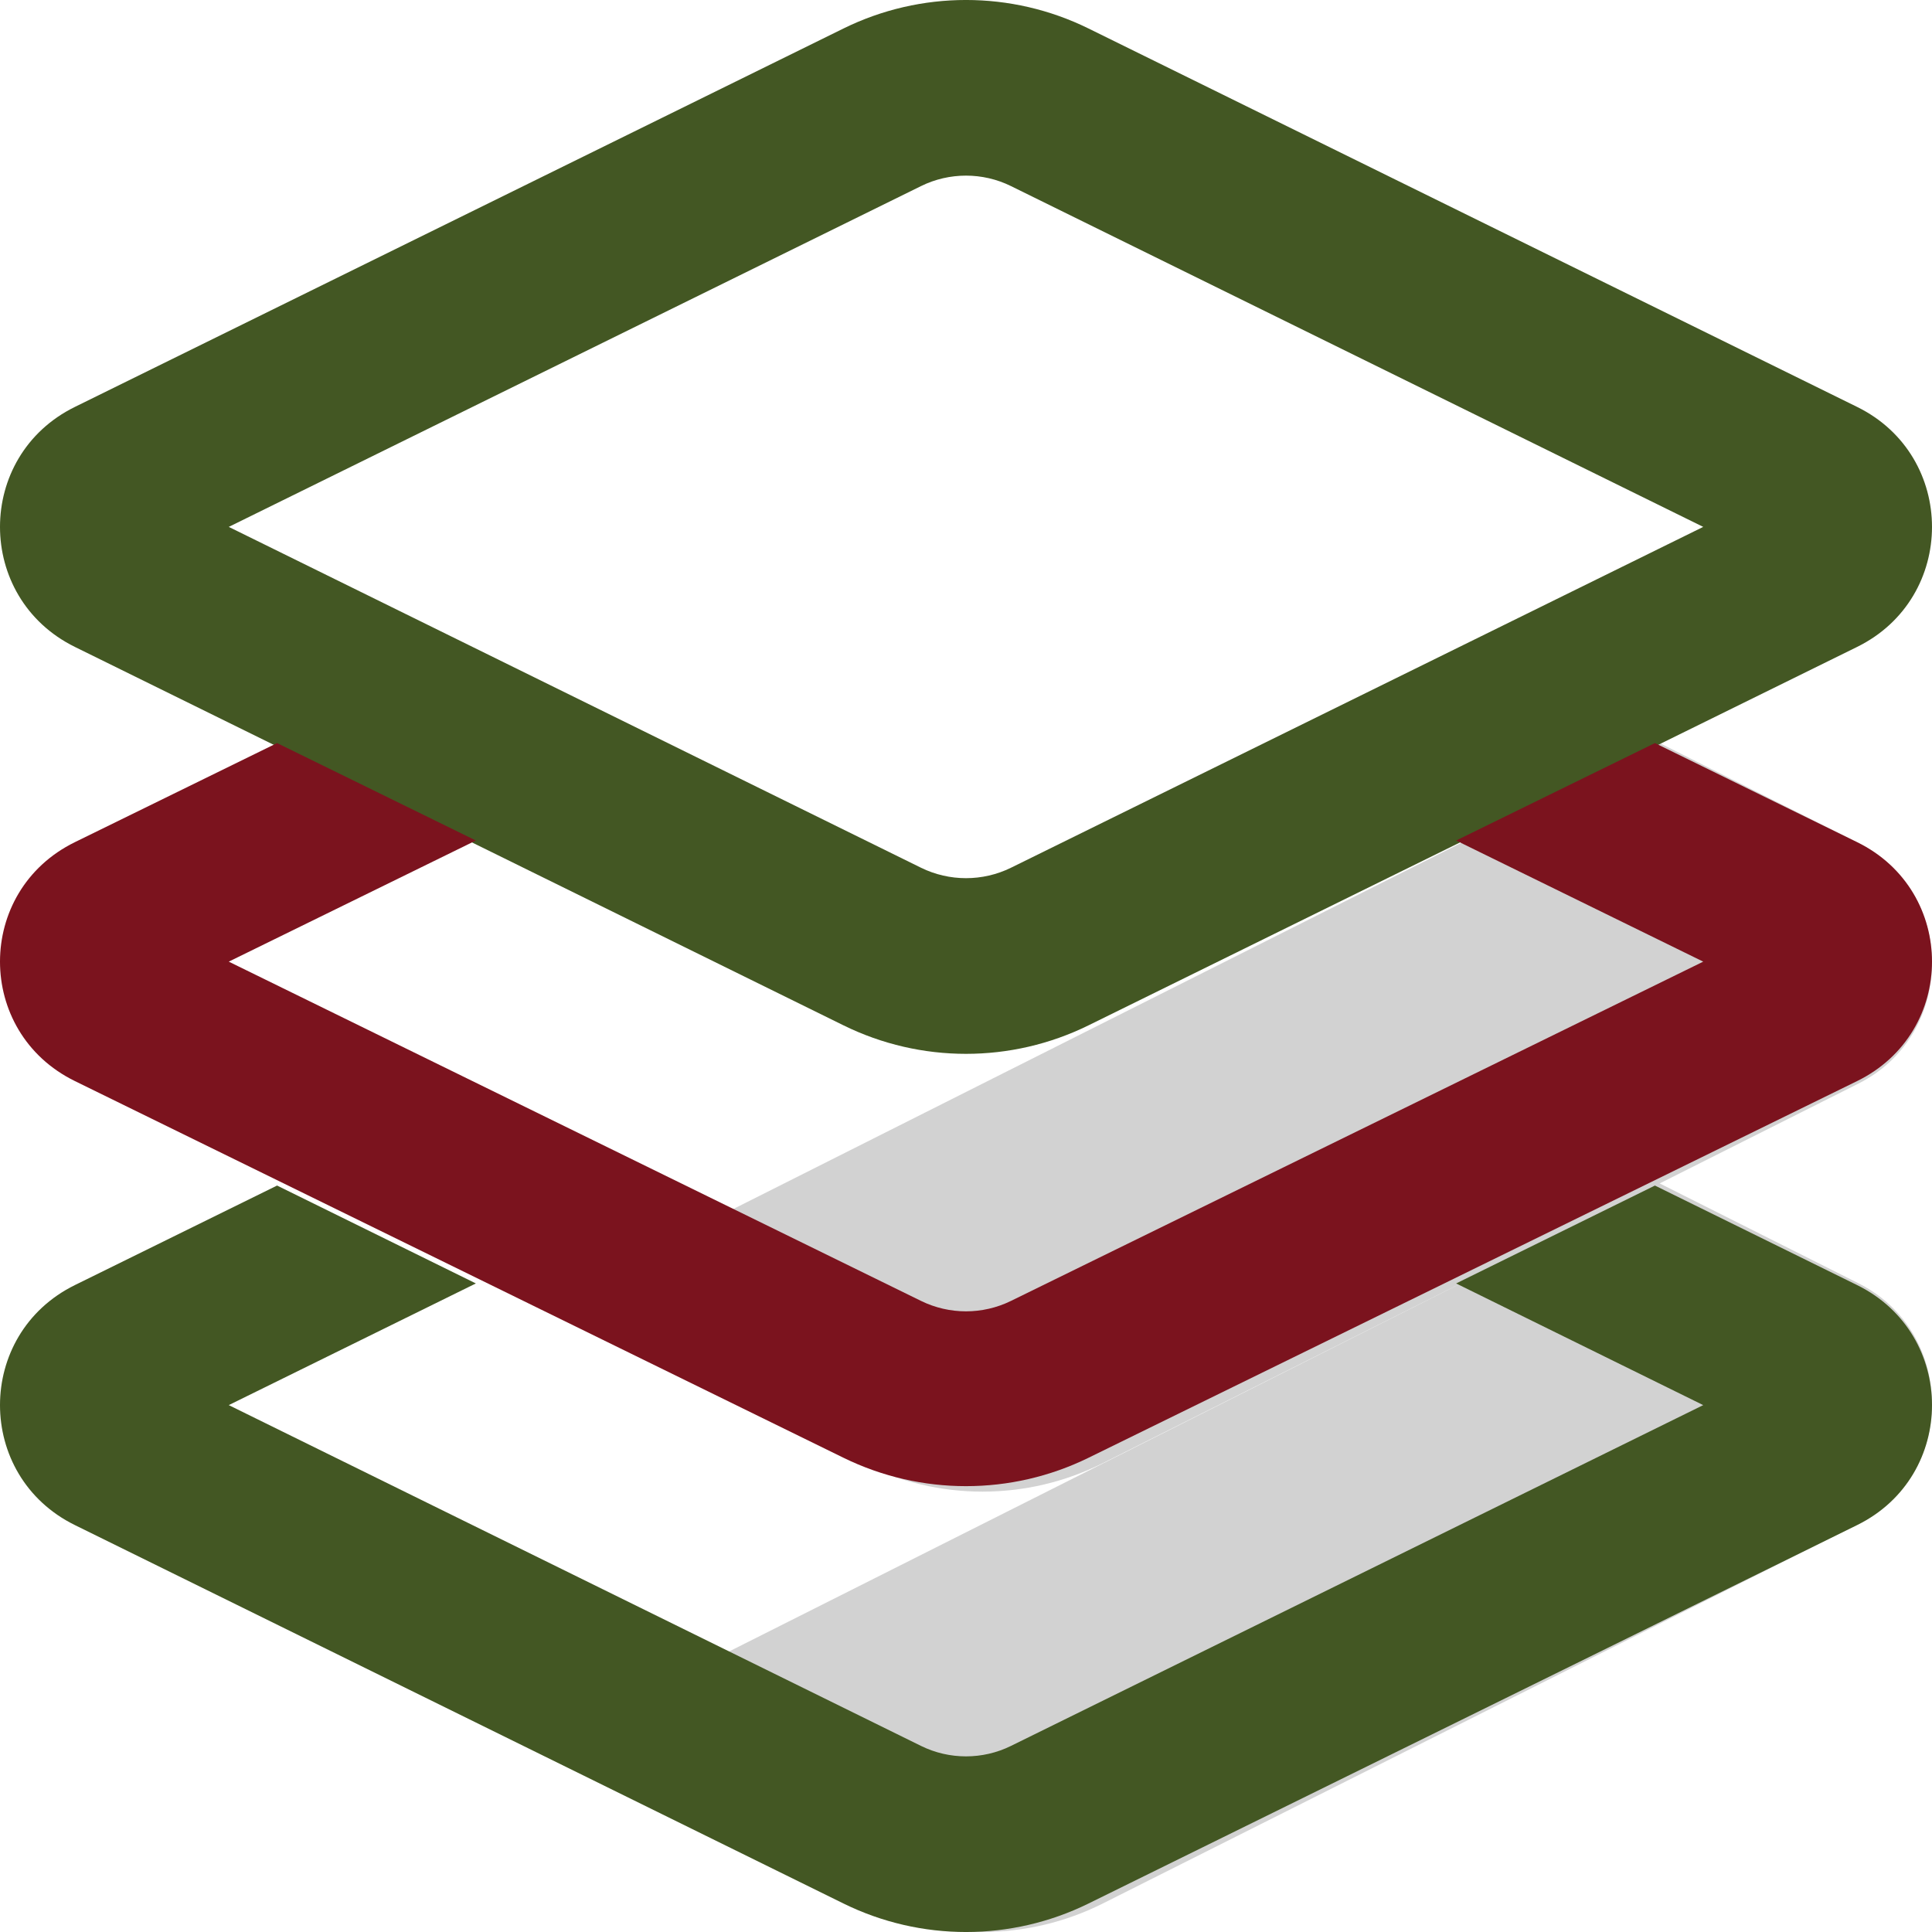 <svg width="39" height="39" viewBox="0 0 39 39" fill="none" xmlns="http://www.w3.org/2000/svg">
<path fill-rule="evenodd" clip-rule="evenodd" d="M17.403 29.534L11 26.318L33.503 15L37.514 17.015C39.495 18.01 39.495 20.878 37.514 21.874L22.265 29.534C20.733 30.303 18.934 30.303 17.403 29.534ZM17.403 38.423L11 35.207L33.503 23.889L37.514 25.904C39.495 26.899 39.495 29.767 37.514 30.763L22.265 38.423C20.733 39.192 18.934 39.192 17.403 38.423Z" fill="#909090" fill-opacity="0.4"/>
<path fill-rule="evenodd" clip-rule="evenodd" d="M18.593 3.756C19.163 3.475 19.837 3.475 20.407 3.756L34.382 10.636L20.407 17.517C19.837 17.797 19.163 17.797 18.593 17.517L4.618 10.636L18.593 3.756ZM21.973 0.575C20.415 -0.192 18.585 -0.192 17.027 0.575L1.512 8.214C-0.504 9.206 -0.504 12.066 1.512 13.059L17.027 20.698C18.585 21.465 20.415 21.465 21.973 20.698L37.488 13.059C39.504 12.066 39.504 9.206 37.488 8.214L21.973 0.575ZM33.407 23.932L29.394 25.908L34.382 28.364L20.407 35.244C19.837 35.525 19.163 35.525 18.593 35.244L4.618 28.364L9.606 25.908L5.593 23.932L1.512 25.941C-0.504 26.934 -0.504 29.794 1.512 30.786L17.027 38.425C18.585 39.192 20.415 39.192 21.973 38.425L37.488 30.786C39.504 29.794 39.504 26.934 37.488 25.941L33.407 23.932Z" fill="#435723"/>
<path d="M5.593 15L1.512 17C-0.504 17.988 -0.504 20.835 1.512 21.823L17.027 29.427C18.585 30.191 20.415 30.191 21.973 29.427L37.488 21.823C39.504 20.835 39.504 17.988 37.488 17L33.407 15L29.394 16.967L34.382 19.412L20.407 26.261C19.837 26.541 19.163 26.541 18.593 26.261L4.618 19.412L9.606 16.967L5.593 15Z" fill="#7B131E"/>
</svg>

